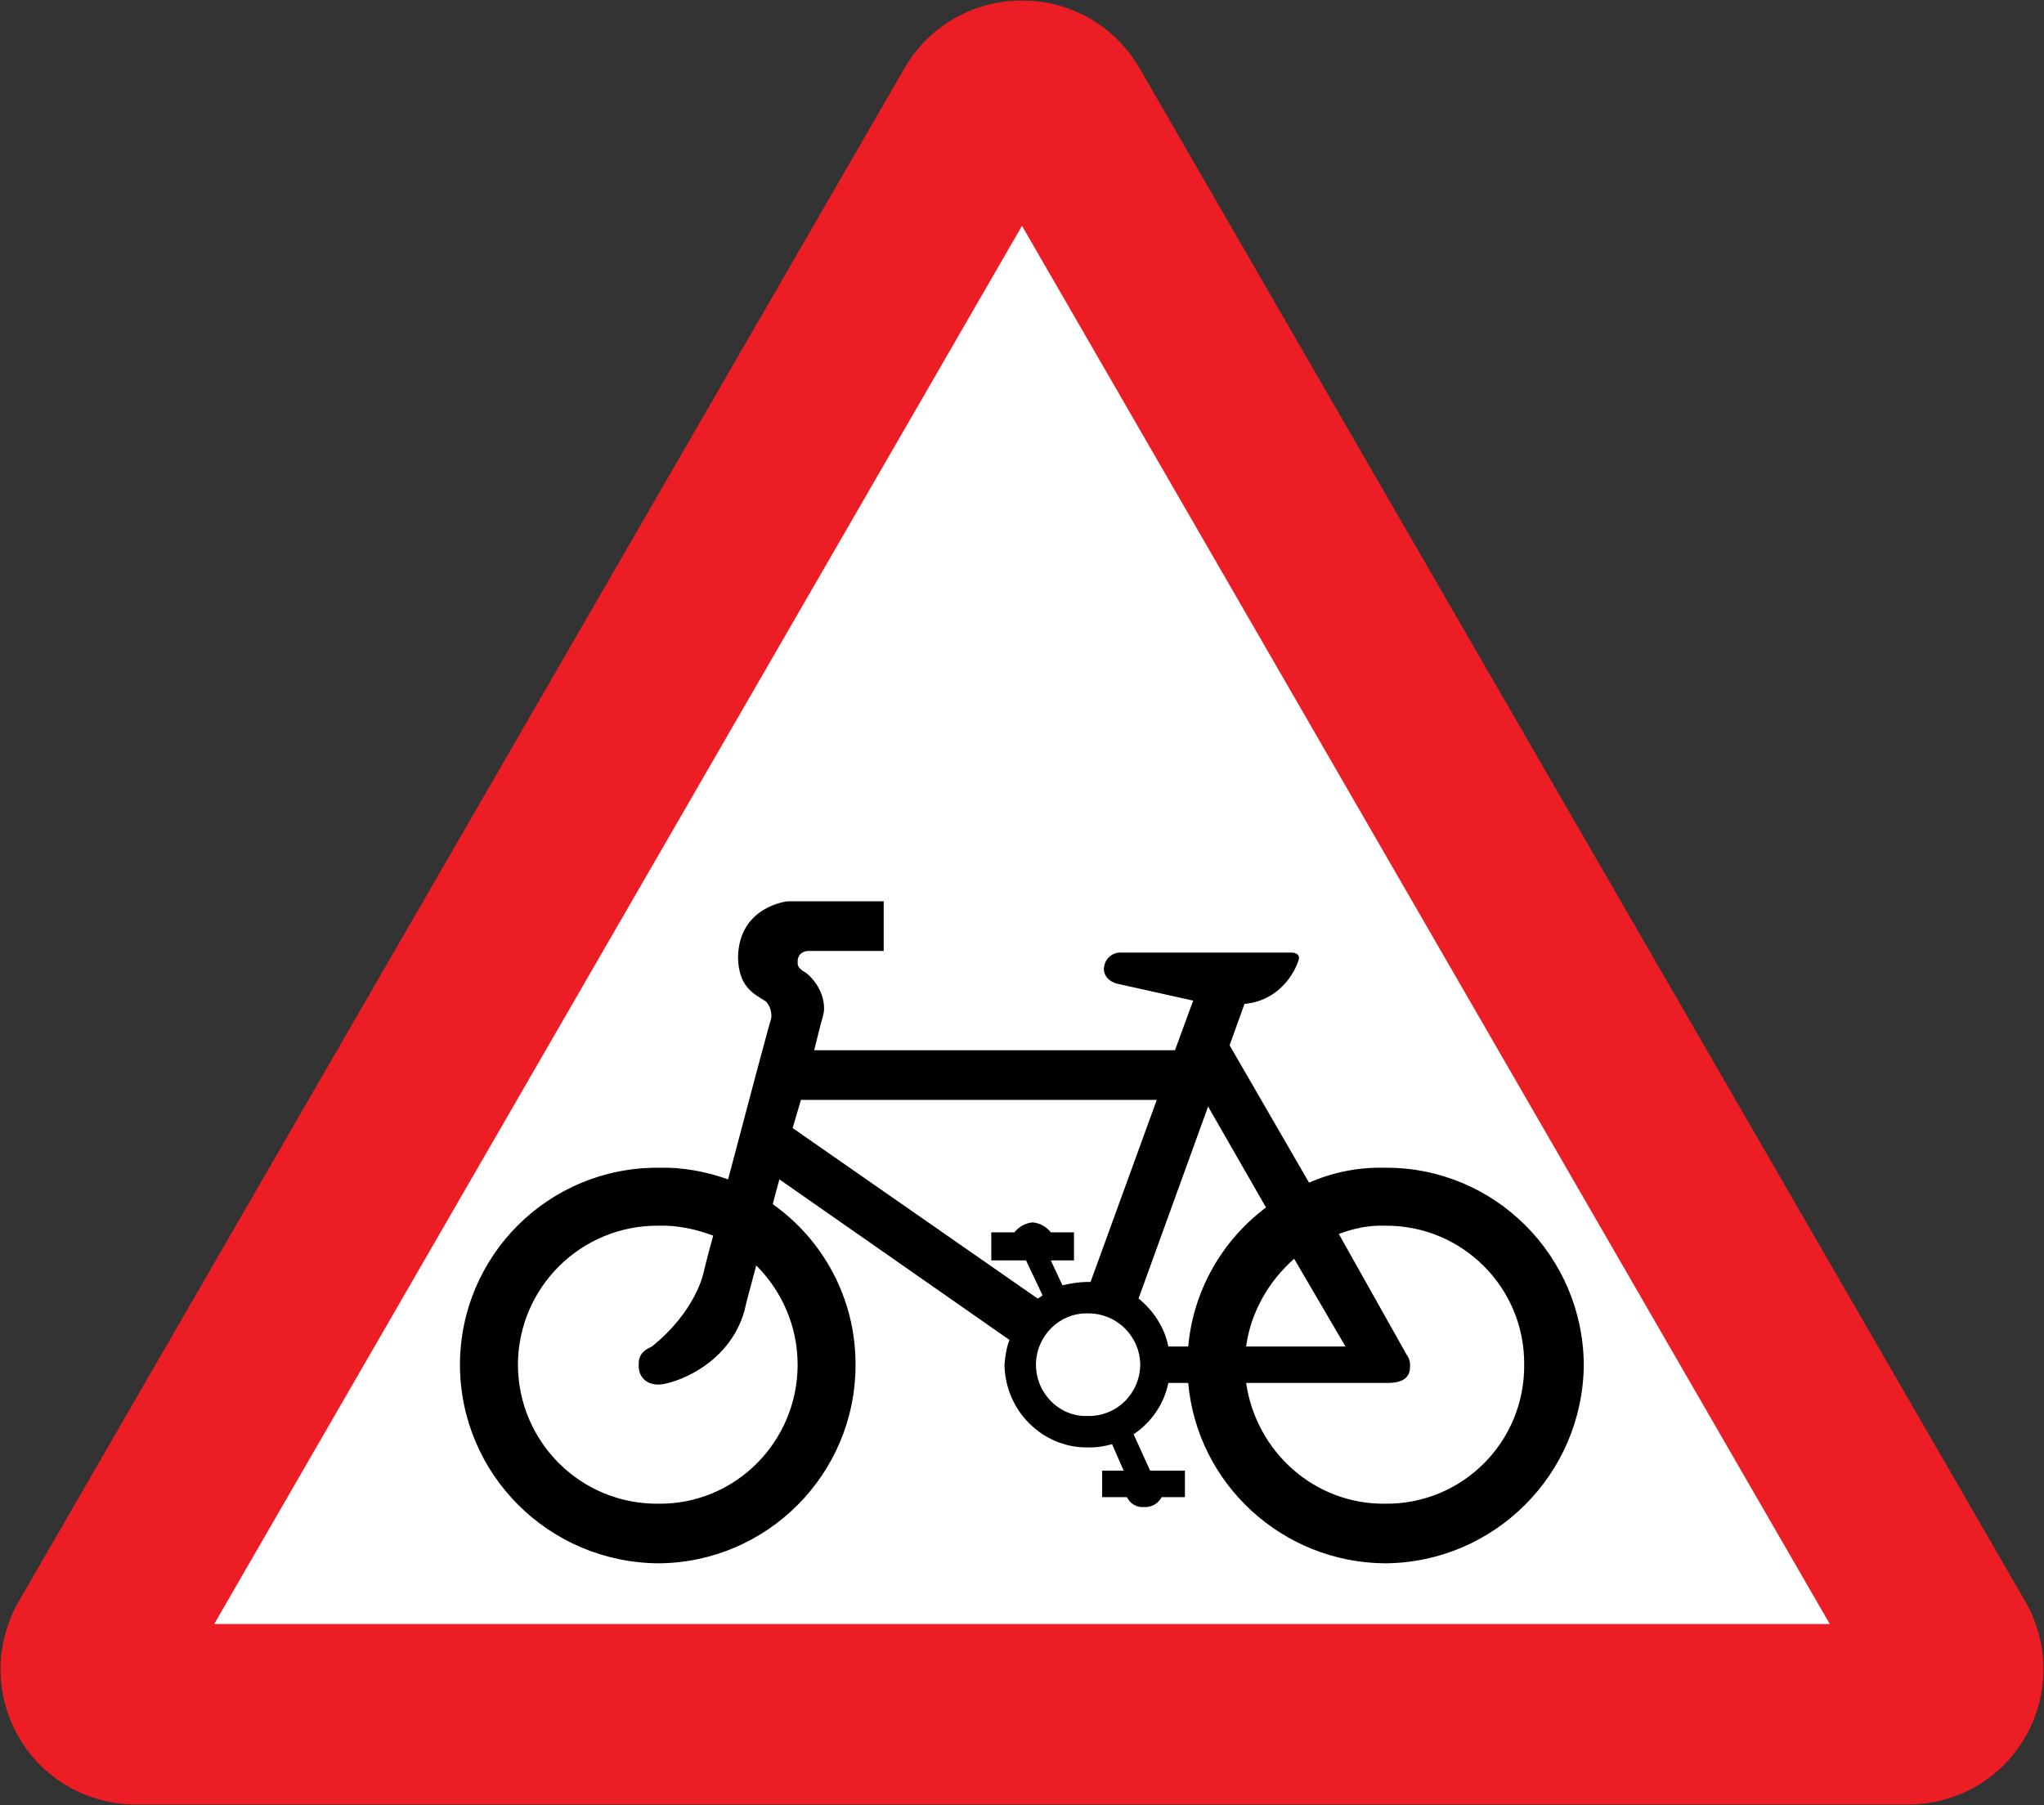 <?xml version="1.0" encoding="UTF-8" standalone="no"?>
<!-- Created with Inkscape (http://www.inkscape.org/) -->

<svg
   version="1.1"
   width="360.268"
   height="318.2"
   id="svg2816"
   xml:space="preserve"
   inkscape:version="1.1 (c68e22c387, 2021-05-23)"
   sodipodi:docname="UK_traffic_sign_950.svg"
   xmlns:inkscape="http://www.inkscape.org/namespaces/inkscape"
   xmlns:sodipodi="http://sodipodi.sourceforge.net/DTD/sodipodi-0.dtd"
   xmlns="http://www.w3.org/2000/svg"
   xmlns:svg="http://www.w3.org/2000/svg"
   xmlns:rdf="http://www.w3.org/1999/02/22-rdf-syntax-ns#"
   xmlns:cc="http://creativecommons.org/ns#"
   xmlns:dc="http://purl.org/dc/elements/1.1/"><rect width="100%" height="100%" fill="#333333" stroke="none"/><sodipodi:namedview
     pagecolor="#ffffff"
     bordercolor="#666666"
     borderopacity="1"
     objecttolerance="10"
     gridtolerance="10"
     guidetolerance="10"
     inkscape:pageopacity="0"
     inkscape:pageshadow="2"
     inkscape:window-width="1366"
     inkscape:window-height="705"
     id="namedview79"
     showgrid="false"
     fit-margin-top="0.1"
     fit-margin-left="0.1"
     fit-margin-right="0.1"
     fit-margin-bottom="0.1"
     inkscape:zoom="1"
     inkscape:cx="164.5"
     inkscape:cy="237.49999"
     inkscape:window-x="-8"
     inkscape:window-y="-8"
     inkscape:window-maximized="1"
     inkscape:current-layer="svg2816"
     showguides="true"
     inkscape:guide-bbox="true"
     inkscape:pagecheckerboard="true" /><defs
     id="defs2820"><clipPath
       id="clipPath2832"><path
         d="m -0.24,595.138 317.48,0 0,-595.276 -317.48,0 0,595.276 z"
         id="path2834"
         inkscape:connector-curvature="0" /></clipPath><clipPath
       id="clipPath2840"><path
         d="m 0.03,595.32 317.46,0 0,-595.32 -317.46,0 0,595.32 z"
         id="path2842"
         inkscape:connector-curvature="0" /></clipPath><clipPath
       id="clipPath2858"><path
         d="m -0.24,595.138 317.48,0 0,-595.276 -317.48,0 0,595.276 z"
         id="path2860"
         inkscape:connector-curvature="0" /></clipPath><clipPath
       id="clipPath2864"><path
         d="m 0.03,595.32 317.46,0 0,-595.32 -317.46,0 0,595.32 z"
         id="path2866"
         inkscape:connector-curvature="0" /></clipPath><clipPath
       id="clipPath3306"><path
         d="m 199.238,472.977 0,-29.74 29.744,0 0,29.74"
         id="path3308"
         inkscape:connector-curvature="0" /></clipPath><clipPath
       id="clipPath3322"><path
         d="m -0.24,595.138 317.48,0 0,-595.276 -317.48,0 0,595.276 z"
         id="path3324"
         inkscape:connector-curvature="0" /></clipPath><clipPath
       id="clipPath3330"><path
         d="m 0.03,595.32 317.46,0 0,-595.32 -317.46,0 0,595.32 z"
         id="path3332"
         inkscape:connector-curvature="0" /></clipPath><clipPath
       id="clipPath3344"><path
         d="m 88.233,387.221 0,-28.335 32.08,0 0,28.335"
         id="path3346"
         inkscape:connector-curvature="0" /></clipPath><clipPath
       id="clipPath3462"><path
         d="m -0.24,595.138 317.48,0 0,-595.276 -317.48,0 0,595.276 z"
         id="path3464"
         inkscape:connector-curvature="0" /></clipPath><clipPath
       id="clipPath3470"><path
         d="m 0.03,595.32 317.46,0 0,-595.32 -317.46,0 0,595.32 z"
         id="path3472"
         inkscape:connector-curvature="0" /></clipPath><clipPath
       id="clipPath3490"><path
         d="m -0.24,595.138 317.48,0 0,-595.276 -317.48,0 0,595.276 z"
         id="path3492"
         inkscape:connector-curvature="0" /></clipPath><clipPath
       id="clipPath3496"><path
         d="m 0.03,595.32 317.46,0 0,-595.32 -317.46,0 0,595.32 z"
         id="path3498"
         inkscape:connector-curvature="0" /></clipPath><clipPath
       id="clipPath3520"><path
         d="m 254.788,326.215 0,-28.309 28.326,0 0,28.309"
         id="path3522"
         inkscape:connector-curvature="0" /></clipPath><clipPath
       id="clipPath3544"><path
         d="m 145.049,326.142 0,-28.333 28.342,0 0,28.333"
         id="path3546"
         inkscape:connector-curvature="0" /></clipPath><clipPath
       id="clipPath3682"><path
         d="m -0.24,595.138 317.48,0 0,-595.276 -317.48,0 0,595.276 z"
         id="path3684"
         inkscape:connector-curvature="0" /></clipPath><clipPath
       id="clipPath3690"><path
         d="m 0.03,595.32 317.46,0 0,-595.32 -317.46,0 0,595.32 z"
         id="path3692"
         inkscape:connector-curvature="0" /></clipPath><clipPath
       id="clipPath3980"><path
         d="m -0.24,595.138 317.48,0 0,-595.276 -317.48,0 0,595.276 z"
         id="path3982"
         inkscape:connector-curvature="0" /></clipPath><clipPath
       id="clipPath3988"><path
         d="m 0.03,595.32 317.46,0 0,-595.32 -317.46,0 0,595.32 z"
         id="path3990"
         inkscape:connector-curvature="0" /></clipPath><clipPath
       id="clipPath4010"><path
         d="m -0.24,595.138 317.48,0 0,-595.276 -317.48,0 0,595.276 z"
         id="path4012"
         inkscape:connector-curvature="0" /></clipPath><clipPath
       id="clipPath4016"><path
         d="m 0.03,595.32 317.46,0 0,-595.32 -317.46,0 0,595.32 z"
         id="path4018"
         inkscape:connector-curvature="0" /></clipPath><clipPath
       id="clipPath4062"><path
         d="m 200.163,177.773 0,-28.284 28.283,0 0,28.284"
         id="path4064"
         inkscape:connector-curvature="0" /></clipPath><clipPath
       id="clipPath4090"><path
         d="m 34.886,177.515 0,-51.632 30.367,0 0,51.632"
         id="path4092"
         inkscape:connector-curvature="0" /></clipPath><clipPath
       id="clipPath4106"><path
         d="m 34.886,177.515 0,-51.632 30.367,0 0,51.632"
         id="path4108"
         inkscape:connector-curvature="0" /></clipPath><clipPath
       id="clipPath4272"><path
         d="m 34.886,177.515 0,-51.632 30.367,0 0,51.632"
         id="path4274"
         inkscape:connector-curvature="0" /></clipPath><clipPath
       id="clipPath4304"><path
         d="m 254.653,176.442 0,-48.167 28.317,0 0,48.167"
         id="path4306"
         inkscape:connector-curvature="0" /></clipPath><clipPath
       id="clipPath4310"><path
         d="m 253.565,177.983 31.181,0 0,-49.183 -31.181,0 0,49.183 z"
         id="path4312"
         inkscape:connector-curvature="0" /></clipPath><clipPath
       id="clipPath4316"><path
         d="m -0.24,595.138 317.48,0 0,-595.276 -317.48,0 0,595.276 z"
         id="path4318"
         inkscape:connector-curvature="0" /></clipPath><clipPath
       id="clipPath4322"><path
         d="m 0.03,595.32 317.46,0 0,-595.32 -317.46,0 0,595.32 z"
         id="path4324"
         inkscape:connector-curvature="0" /></clipPath><clipPath
       id="clipPath4456"><path
         d="m -0.24,595.138 317.48,0 0,-595.276 -317.48,0 0,595.276 z"
         id="path4458"
         inkscape:connector-curvature="0" /></clipPath><clipPath
       id="clipPath4464"><path
         d="m 0.03,595.32 317.46,0 0,-595.32 -317.46,0 0,595.32 z"
         id="path4466"
         inkscape:connector-curvature="0" /></clipPath></defs><path
     style="fill:#ec1d24;fill-opacity:1;fill-rule:evenodd;stroke:none"
     d="m 336.29,318.1 c 8.585,0 16.456,-4.522 20.688,-11.906 4.253,-7.373 4.253,-16.479 0,-23.875 L 200.821,11.975 C 196.545,4.602 188.723,0.1 180.228,0.1 c -0.031,0 -0.062,-1.2e-4 -0.094,0 -0.031,-1.2e-4 -0.062,0 -0.094,0 -8.496,0 -16.318,4.502 -20.594,11.875 L 3.29,282.319 c -4.253,7.396 -4.253,16.502 0,23.875 4.231,7.385 12.102,11.906 20.688,11.906 z"
     id="path3101"
     inkscape:connector-curvature="0"
     sodipodi:nodetypes="scccscscccss" /><path
     inkscape:connector-curvature="0"
     style="fill:#ffffff;fill-opacity:1;fill-rule:evenodd;stroke:none"
     id="path3121"
     d="m 322.513,286.283 -284.758,0 L 180.134,39.807 z"
     sodipodi:nodetypes="cccc" /><path
     id="path15"
     fill="none"
     stroke="#000000"
     stroke-width="1.001"
     d="m 244.143,205.849 c -4.773,-0.12 -9.336,0.831 -13.418,2.632 l -13.999,-24.215 2.622,-7.295 c 7.004,-0.64 9.496,-7.004 9.626,-8.165 -0.13,-0.991 -1.461,-0.881 -1.461,-0.881 h -30.039 c -0.58,-0.11 -2.782,0.45 -2.922,2.922 0.14,2.261 2.632,2.622 2.632,2.622 l 13.118,2.922 -3.202,8.745 h -63.6 c 0.73,-2.902 1.171,-4.663 1.171,-4.663 0,0 0.6,-1.841 0.58,-2.632 0.02,-3.532 -2.632,-6.194 -3.792,-6.704 -0.18,-0.22 -0.921,-0.55 -0.871,-1.461 -0.05,-1.091 0.53,-1.931 1.751,-2.041 h 13.418 v -8.755 h -16.921 c 0,0 -8.635,0.851 -8.756,9.926 0.12,5.143 2.722,6.334 4.673,7.585 0.79,0.39 1.411,2.101 1.161,3.202 -0.19,0.42 -4.273,15.73 -7.585,28.308 -3.882,-1.381 -8.035,-2.171 -12.248,-2.051 -19.372,-0.12 -34.982,15.49 -35.012,34.722 0.03,19.282 15.64,34.892 35.012,35.012 19.132,-0.12 34.742,-15.73 34.712,-35.012 0.03,-11.687 -5.744,-22.044 -14.589,-28.298 0.38,-1.481 0.76,-2.922 1.171,-4.373 l 40.545,28.298 c -0.52,1.381 -0.76,2.862 -0.871,4.373 0.11,8.085 6.654,14.619 14.589,14.589 1.561,0.03 2.962,-0.18 4.373,-0.58 l 2.041,4.663 h -3.792 v 4.673 h 4.373 c 0.55,1.151 1.701,1.841 2.922,1.751 1.411,0.09 2.562,-0.6 3.202,-1.751 h 4.093 v -4.673 h -6.134 l -2.912,-6.414 c 3.042,-2.021 5.343,-5.233 6.124,-9.046 h 3.502 c 1.581,17.791 16.58,31.68 34.712,31.8 19.252,-0.12 34.862,-15.73 35.012,-35.012 -0.15,-19.232 -15.76,-34.842 -35.012,-34.722 z m -52.503,25.676 c 5.173,-0.08 9.276,4.013 9.336,9.046 -0.06,5.073 -4.163,9.176 -9.336,9.046 -4.933,0.13 -9.026,-3.972 -9.046,-9.046 0.02,-5.033 4.113,-9.126 9.046,-9.046 z m 0.58,-5.543 c -0.08,0.02 -0.27,0.01 -0.58,0 -1.401,0.01 -2.872,0.25 -4.383,0.59 l -2.041,-4.383 h 4.083 v -4.953 h -4.083 c -0.74,-0.941 -1.891,-1.631 -3.202,-1.751 -1.321,0.12 -2.482,0.811 -3.212,1.751 h -4.083 v 4.953 h 6.124 l 2.912,6.134 c -0.25,0.22 -0.58,0.46 -0.871,0.58 l -43.177,-30.049 c 0.52,-1.661 0.971,-3.352 1.461,-4.963 h 62.719 z m 17.211,11.377 h -3.502 c -0.66,-3.352 -2.642,-6.354 -5.253,-8.455 l 12.258,-33.841 10.206,17.791 c -7.665,5.744 -12.818,14.559 -13.709,24.505 z m 27.717,0 h -17.511 c 0.831,-6.114 4.023,-11.547 8.465,-15.46 z m 6.994,-21.293 c 13.599,-0.1 24.625,10.927 24.505,24.505 0.12,13.619 -10.907,24.645 -24.505,24.505 -12.468,0.14 -22.744,-9.176 -24.505,-21.293 h 24.215 c 1.601,0.05 4.783,0.05 4.673,-2.922 0.11,-1.191 -0.59,-2.041 -0.59,-2.041 l -11.958,-21.293 c 2.492,-0.951 5.223,-1.561 8.165,-1.461 z m -103.555,24.505 c -0.01,13.619 -11.027,24.645 -24.505,24.505 -13.719,0.14 -24.746,-10.887 -24.796,-24.505 0.05,-13.579 11.077,-24.605 24.796,-24.505 3.312,-0.1 6.574,0.61 9.626,1.751 -1.161,4.163 -1.751,6.714 -1.751,6.714 0,0 -1.351,6.624 -9.046,12.828 -0.73,0.38 -2.442,0.991 -2.331,3.212 -0.11,2.031 1.261,3.532 3.502,3.502 2.111,0.03 12.388,-3.052 15.17,-13.128 0.02,-0.34 0.841,-3.412 2.041,-7.875 4.493,4.493 7.285,10.677 7.295,17.501 z"
     style="fill:#000000;fill-opacity:1;stroke:none"
     sodipodi:nodetypes="scccccccccccccccccccccccccccccccccccccccccccccccsccccccscccccccccccccccccccscccsccccccccccccccccccccccc" /></svg>
